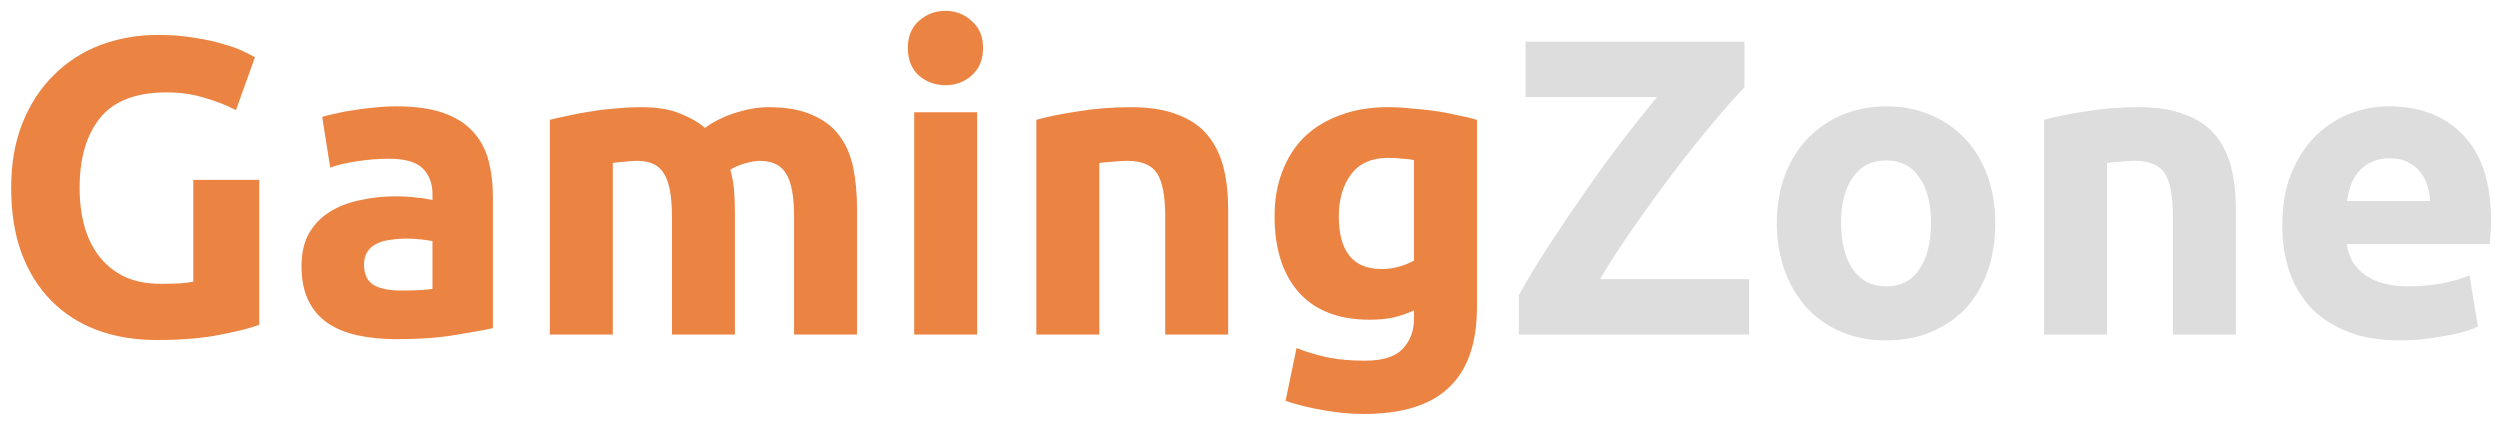 <svg width="142" height="24" viewBox="0 0 142 24" fill="none" xmlns="http://www.w3.org/2000/svg">
<path d="M99.086 4.96C98.574 5.488 97.966 6.176 97.262 7.024C96.558 7.856 95.83 8.768 95.078 9.76C94.326 10.752 93.582 11.776 92.846 12.832C92.11 13.888 91.454 14.896 90.878 15.856H99.35V19H86.27V16.768C86.718 15.952 87.262 15.048 87.902 14.056C88.558 13.048 89.238 12.04 89.942 11.032C90.646 10.008 91.358 9.024 92.078 8.08C92.814 7.12 93.494 6.264 94.118 5.512H86.654V2.368H99.086V4.96ZM113.332 12.664C113.332 13.656 113.188 14.568 112.9 15.4C112.612 16.216 112.196 16.92 111.652 17.512C111.108 18.088 110.452 18.536 109.684 18.856C108.932 19.176 108.084 19.336 107.14 19.336C106.212 19.336 105.364 19.176 104.596 18.856C103.844 18.536 103.196 18.088 102.652 17.512C102.108 16.92 101.684 16.216 101.38 15.4C101.076 14.568 100.924 13.656 100.924 12.664C100.924 11.672 101.076 10.768 101.38 9.952C101.7 9.136 102.132 8.44 102.676 7.864C103.236 7.288 103.892 6.84 104.644 6.52C105.412 6.2 106.244 6.04 107.14 6.04C108.052 6.04 108.884 6.2 109.636 6.52C110.404 6.84 111.06 7.288 111.604 7.864C112.148 8.44 112.572 9.136 112.876 9.952C113.18 10.768 113.332 11.672 113.332 12.664ZM109.684 12.664C109.684 11.56 109.46 10.696 109.012 10.072C108.58 9.432 107.956 9.112 107.14 9.112C106.324 9.112 105.692 9.432 105.244 10.072C104.796 10.696 104.572 11.56 104.572 12.664C104.572 13.768 104.796 14.648 105.244 15.304C105.692 15.944 106.324 16.264 107.14 16.264C107.956 16.264 108.58 15.944 109.012 15.304C109.46 14.648 109.684 13.768 109.684 12.664ZM116.102 6.808C116.71 6.632 117.494 6.472 118.454 6.328C119.414 6.168 120.422 6.088 121.478 6.088C122.55 6.088 123.438 6.232 124.142 6.52C124.862 6.792 125.43 7.184 125.846 7.696C126.262 8.208 126.558 8.816 126.734 9.52C126.91 10.224 126.998 11.008 126.998 11.872V19H123.422V12.304C123.422 11.152 123.27 10.336 122.966 9.856C122.662 9.376 122.094 9.136 121.262 9.136C121.006 9.136 120.734 9.152 120.446 9.184C120.158 9.2 119.902 9.224 119.678 9.256V19H116.102V6.808ZM129.635 12.784C129.635 11.664 129.803 10.688 130.139 9.856C130.491 9.008 130.947 8.304 131.507 7.744C132.067 7.184 132.707 6.76 133.427 6.472C134.163 6.184 134.915 6.04 135.683 6.04C137.475 6.04 138.891 6.592 139.931 7.696C140.971 8.784 141.491 10.392 141.491 12.52C141.491 12.728 141.483 12.96 141.467 13.216C141.451 13.456 141.435 13.672 141.419 13.864H133.307C133.387 14.6 133.731 15.184 134.339 15.616C134.947 16.048 135.763 16.264 136.787 16.264C137.443 16.264 138.083 16.208 138.707 16.096C139.347 15.968 139.867 15.816 140.267 15.64L140.747 18.544C140.555 18.64 140.299 18.736 139.979 18.832C139.659 18.928 139.299 19.008 138.899 19.072C138.515 19.152 138.099 19.216 137.651 19.264C137.203 19.312 136.755 19.336 136.307 19.336C135.171 19.336 134.179 19.168 133.331 18.832C132.499 18.496 131.803 18.04 131.243 17.464C130.699 16.872 130.291 16.176 130.019 15.376C129.763 14.576 129.635 13.712 129.635 12.784ZM138.035 11.416C138.019 11.112 137.963 10.816 137.867 10.528C137.787 10.24 137.651 9.984 137.459 9.76C137.283 9.536 137.051 9.352 136.763 9.208C136.491 9.064 136.147 8.992 135.731 8.992C135.331 8.992 134.987 9.064 134.699 9.208C134.411 9.336 134.171 9.512 133.979 9.736C133.787 9.96 133.635 10.224 133.523 10.528C133.427 10.816 133.355 11.112 133.307 11.416H138.035Z" fill="#DDDDDD"/>
<path d="M9.466 5.248C7.722 5.248 6.458 5.736 5.674 6.712C4.906 7.672 4.522 8.992 4.522 10.672C4.522 11.488 4.618 12.232 4.81 12.904C5.002 13.56 5.29 14.128 5.674 14.608C6.058 15.088 6.538 15.464 7.114 15.736C7.69 15.992 8.362 16.12 9.13 16.12C9.546 16.12 9.898 16.112 10.186 16.096C10.49 16.08 10.754 16.048 10.978 16V10.216H14.722V18.448C14.274 18.624 13.554 18.808 12.562 19C11.57 19.208 10.346 19.312 8.89 19.312C7.642 19.312 6.506 19.12 5.482 18.736C4.474 18.352 3.61 17.792 2.89 17.056C2.17 16.32 1.61 15.416 1.21 14.344C0.826 13.272 0.634 12.048 0.634 10.672C0.634 9.28 0.85 8.048 1.282 6.976C1.714 5.904 2.306 5 3.058 4.264C3.81 3.512 4.69 2.944 5.698 2.56C6.722 2.176 7.81 1.984 8.962 1.984C9.746 1.984 10.45 2.04 11.074 2.152C11.714 2.248 12.258 2.368 12.706 2.512C13.17 2.64 13.546 2.776 13.834 2.92C14.138 3.064 14.354 3.176 14.482 3.256L13.402 6.256C12.89 5.984 12.298 5.752 11.626 5.56C10.97 5.352 10.25 5.248 9.466 5.248ZM22.789 16.504C23.141 16.504 23.477 16.496 23.797 16.48C24.117 16.464 24.373 16.44 24.565 16.408V13.696C24.421 13.664 24.205 13.632 23.917 13.6C23.629 13.568 23.365 13.552 23.125 13.552C22.789 13.552 22.469 13.576 22.165 13.624C21.877 13.656 21.621 13.728 21.397 13.84C21.173 13.952 20.997 14.104 20.869 14.296C20.741 14.488 20.677 14.728 20.677 15.016C20.677 15.576 20.861 15.968 21.229 16.192C21.613 16.4 22.133 16.504 22.789 16.504ZM22.501 6.04C23.557 6.04 24.437 6.16 25.141 6.4C25.845 6.64 26.405 6.984 26.821 7.432C27.253 7.88 27.557 8.424 27.733 9.064C27.909 9.704 27.997 10.416 27.997 11.2V18.64C27.485 18.752 26.773 18.88 25.861 19.024C24.949 19.184 23.845 19.264 22.549 19.264C21.733 19.264 20.989 19.192 20.317 19.048C19.661 18.904 19.093 18.672 18.613 18.352C18.133 18.016 17.765 17.584 17.509 17.056C17.253 16.528 17.125 15.88 17.125 15.112C17.125 14.376 17.269 13.752 17.557 13.24C17.861 12.728 18.261 12.32 18.757 12.016C19.253 11.712 19.821 11.496 20.461 11.368C21.101 11.224 21.765 11.152 22.453 11.152C22.917 11.152 23.325 11.176 23.677 11.224C24.045 11.256 24.341 11.304 24.565 11.368V11.032C24.565 10.424 24.381 9.936 24.013 9.568C23.645 9.2 23.005 9.016 22.093 9.016C21.485 9.016 20.885 9.064 20.293 9.16C19.701 9.24 19.189 9.36 18.757 9.52L18.301 6.64C18.509 6.576 18.765 6.512 19.069 6.448C19.389 6.368 19.733 6.304 20.101 6.256C20.469 6.192 20.853 6.144 21.253 6.112C21.669 6.064 22.085 6.04 22.501 6.04ZM38.167 12.304C38.167 11.152 38.015 10.336 37.711 9.856C37.423 9.376 36.919 9.136 36.199 9.136C35.975 9.136 35.743 9.152 35.503 9.184C35.263 9.2 35.031 9.224 34.807 9.256V19H31.231V6.808C31.535 6.728 31.887 6.648 32.287 6.568C32.703 6.472 33.135 6.392 33.583 6.328C34.047 6.248 34.519 6.192 34.999 6.16C35.479 6.112 35.951 6.088 36.415 6.088C37.327 6.088 38.063 6.208 38.623 6.448C39.199 6.672 39.671 6.944 40.039 7.264C40.551 6.896 41.135 6.608 41.791 6.4C42.463 6.192 43.079 6.088 43.639 6.088C44.647 6.088 45.471 6.232 46.111 6.52C46.767 6.792 47.287 7.184 47.671 7.696C48.055 8.208 48.319 8.816 48.463 9.52C48.607 10.224 48.679 11.008 48.679 11.872V19H45.103V12.304C45.103 11.152 44.951 10.336 44.647 9.856C44.359 9.376 43.855 9.136 43.135 9.136C42.943 9.136 42.671 9.184 42.319 9.28C41.983 9.376 41.703 9.496 41.479 9.64C41.591 10.008 41.663 10.4 41.695 10.816C41.727 11.216 41.743 11.648 41.743 12.112V19H38.167V12.304ZM55.502 19H51.926V6.376H55.502V19ZM55.838 2.728C55.838 3.384 55.622 3.904 55.19 4.288C54.774 4.656 54.278 4.84 53.702 4.84C53.126 4.84 52.622 4.656 52.19 4.288C51.774 3.904 51.566 3.384 51.566 2.728C51.566 2.072 51.774 1.56 52.19 1.192C52.622 0.808 53.126 0.616 53.702 0.616C54.278 0.616 54.774 0.808 55.19 1.192C55.622 1.56 55.838 2.072 55.838 2.728ZM58.864 6.808C59.472 6.632 60.256 6.472 61.216 6.328C62.176 6.168 63.184 6.088 64.24 6.088C65.312 6.088 66.2 6.232 66.904 6.52C67.624 6.792 68.192 7.184 68.608 7.696C69.024 8.208 69.32 8.816 69.496 9.52C69.672 10.224 69.76 11.008 69.76 11.872V19H66.184V12.304C66.184 11.152 66.032 10.336 65.728 9.856C65.424 9.376 64.856 9.136 64.024 9.136C63.768 9.136 63.496 9.152 63.208 9.184C62.92 9.2 62.664 9.224 62.44 9.256V19H58.864V6.808ZM76.044 12.28C76.044 14.28 76.852 15.28 78.468 15.28C78.836 15.28 79.18 15.232 79.5 15.136C79.82 15.04 80.092 14.928 80.316 14.8V9.088C80.14 9.056 79.932 9.032 79.692 9.016C79.452 8.984 79.172 8.968 78.852 8.968C77.908 8.968 77.204 9.28 76.74 9.904C76.276 10.528 76.044 11.32 76.044 12.28ZM83.892 17.416C83.892 19.48 83.364 21.008 82.308 22C81.268 23.008 79.652 23.512 77.46 23.512C76.692 23.512 75.924 23.44 75.156 23.296C74.388 23.168 73.676 22.992 73.02 22.768L73.644 19.768C74.204 19.992 74.788 20.168 75.396 20.296C76.02 20.424 76.724 20.488 77.508 20.488C78.532 20.488 79.252 20.264 79.668 19.816C80.1 19.368 80.316 18.792 80.316 18.088V17.632C79.932 17.808 79.532 17.944 79.116 18.04C78.716 18.12 78.276 18.16 77.796 18.16C76.052 18.16 74.716 17.648 73.788 16.624C72.86 15.584 72.396 14.136 72.396 12.28C72.396 11.352 72.54 10.512 72.828 9.76C73.116 8.992 73.532 8.336 74.076 7.792C74.636 7.248 75.316 6.832 76.116 6.544C76.916 6.24 77.82 6.088 78.828 6.088C79.26 6.088 79.7 6.112 80.148 6.16C80.612 6.192 81.068 6.24 81.516 6.304C81.964 6.368 82.388 6.448 82.788 6.544C83.204 6.624 83.572 6.712 83.892 6.808V17.416Z" fill="#EB8342"/>
</svg>
